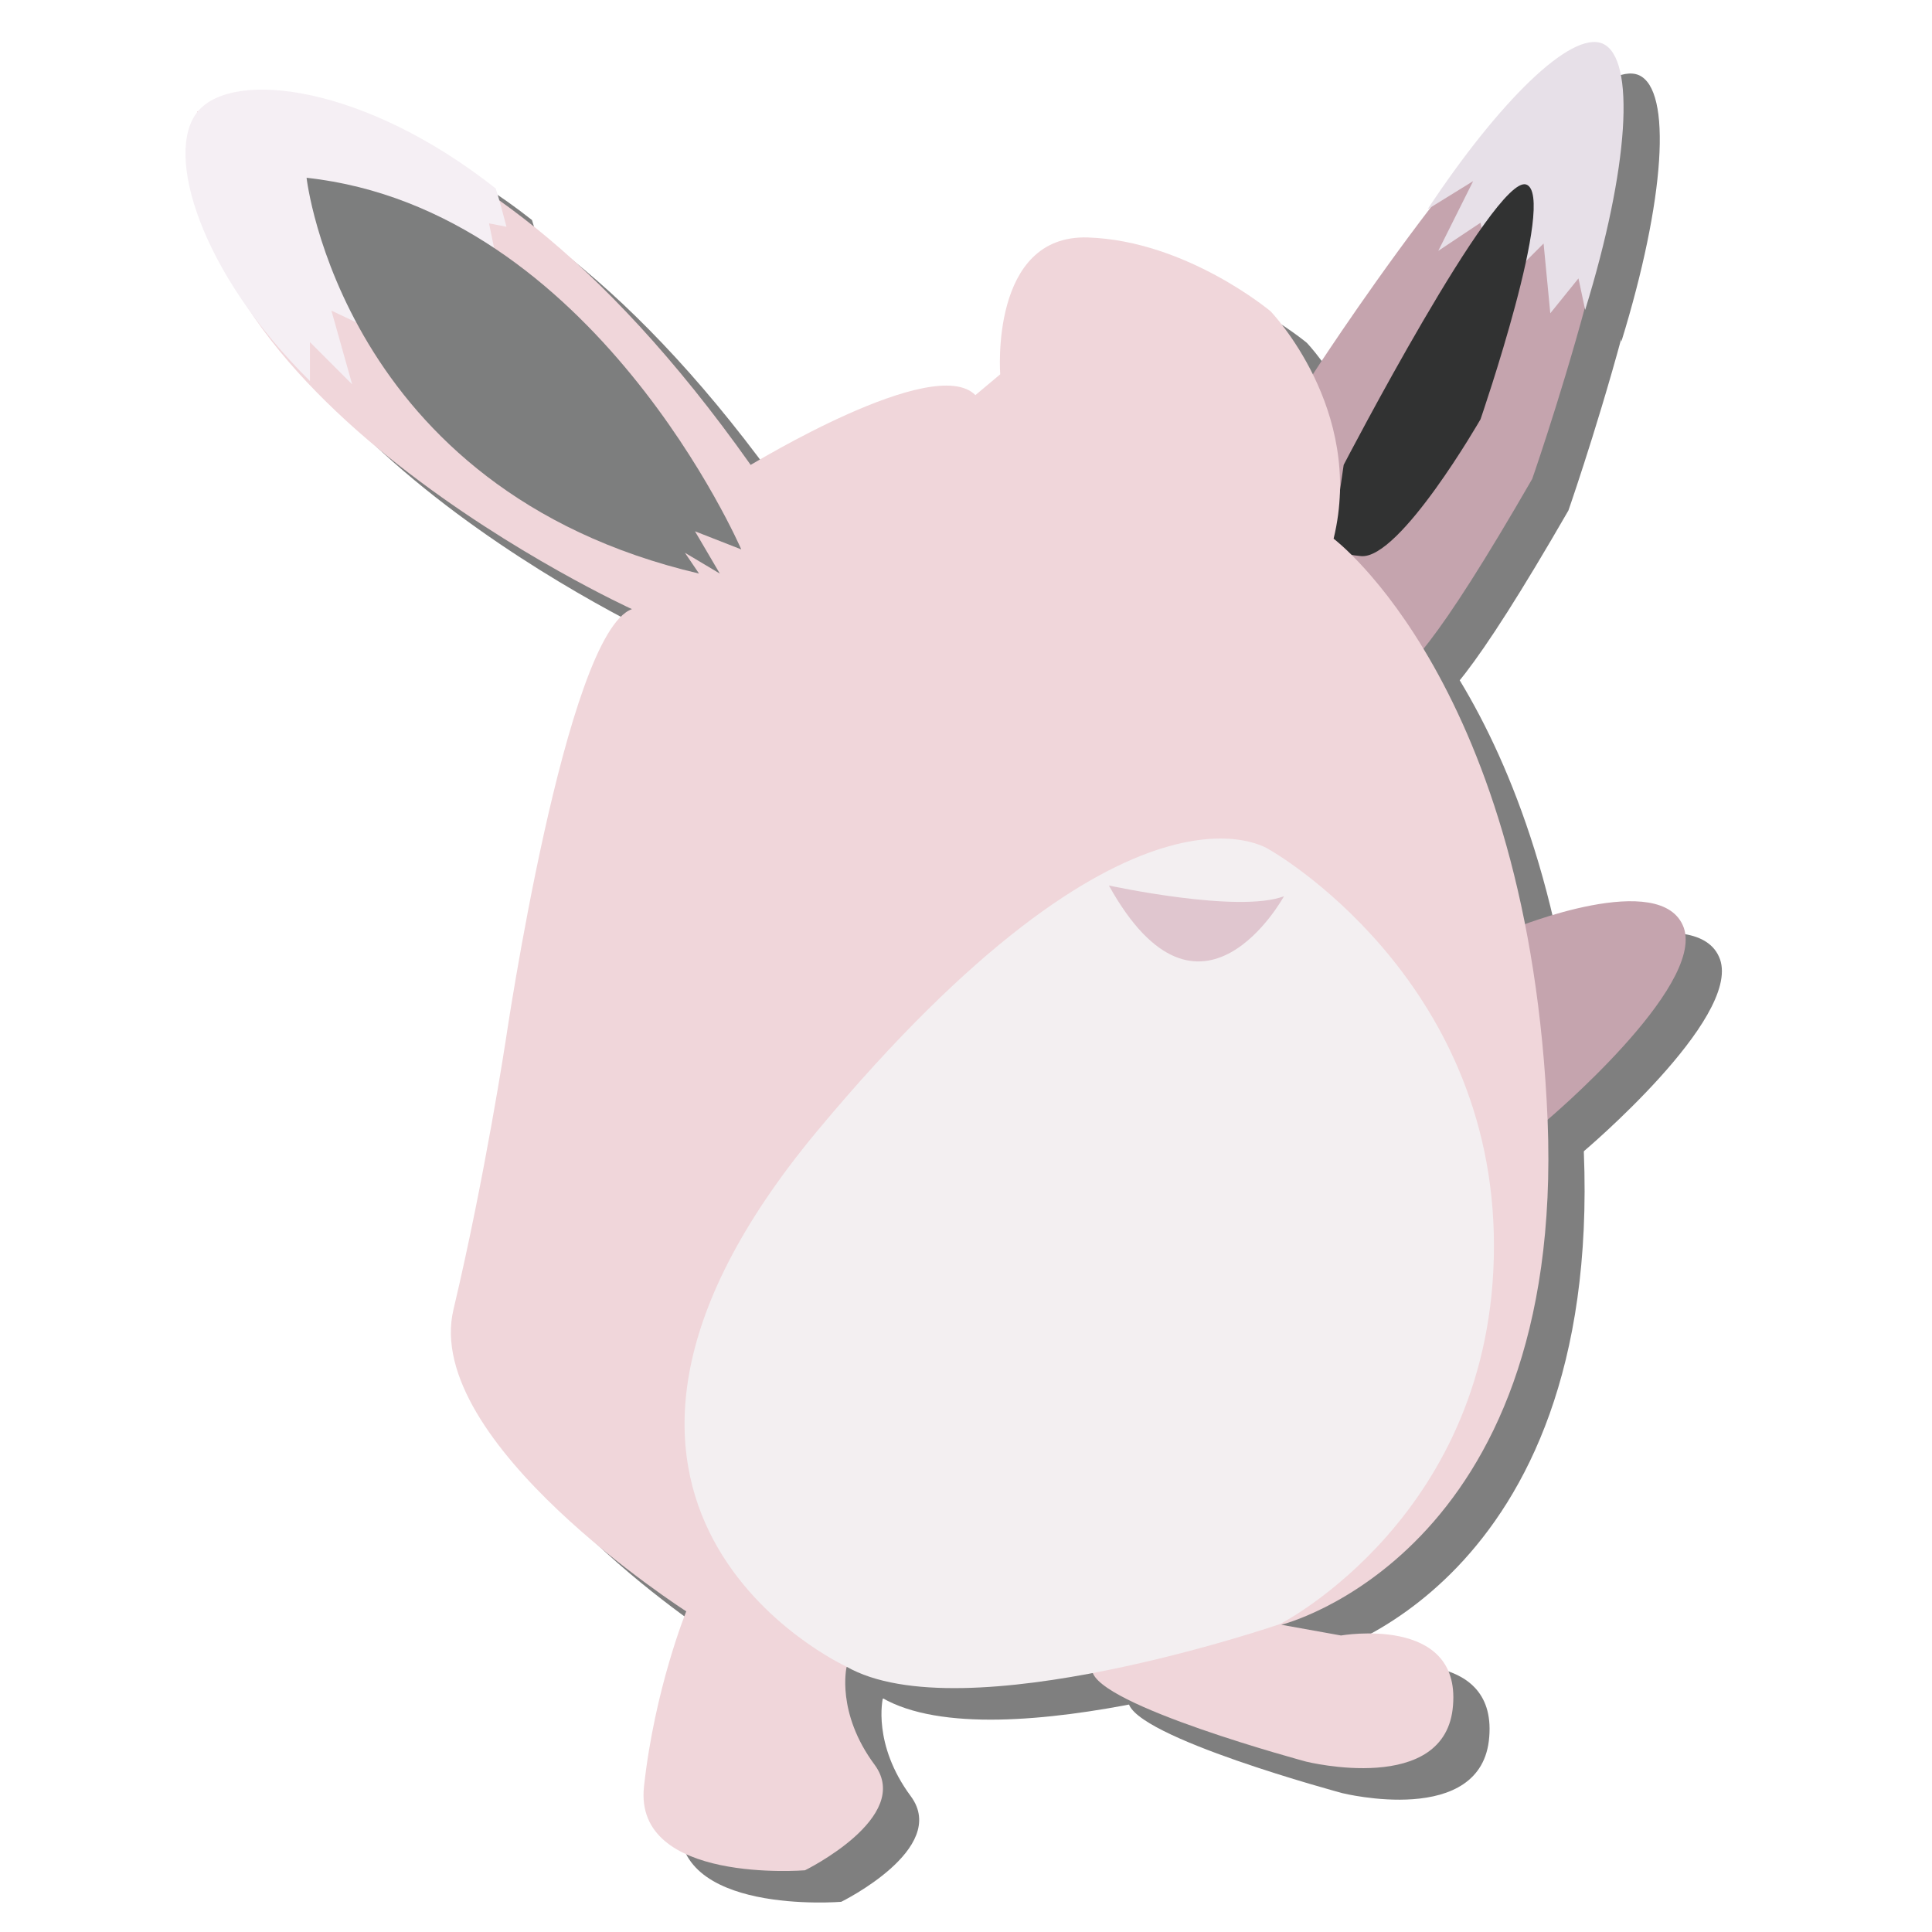 <?xml version="1.0" encoding="utf-8"?>
<!-- Generator: Adobe Illustrator 23.0.6, SVG Export Plug-In . SVG Version: 6.00 Build 0)  -->
<svg version="1.1" id="Layer_1" xmlns="http://www.w3.org/2000/svg" xmlns:xlink="http://www.w3.org/1999/xlink" x="0px" y="0px"
	 viewBox="0 0 288 288" style="enable-background:new 0 0 288 288;" xml:space="preserve">
<style type="text/css">
	.st0{opacity:0.5;}
	.st1{fill:#C5A4AE;}
	.st2{fill:#E7E0E8;}
	.st3{fill:#313232;}
	.st4{fill:#F0D6DA;}
	.st5{fill:#F3EFF1;}
	.st6{fill:#E0C6CF;}
	.st7{fill:#F5EFF4;}
	.st8{fill:#7D7E7E;}
</style>
<g class="st0">
	<path d="M201.5,59.9c2.2-3.4,34.2-52,43.3-47.5c9.2,4.5-9.7,60-11,63.7c-14.3,24.8-19.5,30.1-21.4,29.2c-1.6-0.7,0.5-5.2-2.1-11
		c-3.5-8-11.2-8.1-14.1-14.1C194.6,76.8,194.4,70.7,201.5,59.9z"/>
	<path d="M218.2,35.9l6.8-4.2l-5.2,10.4l6.3-4.2l2.1,10.4l7.3-7.3l1,10.4l4.2-5.2l1,4.7c6.5-21.1,7.6-37.5,2.6-39.7
		C239.6,9.2,228.8,19.9,218.2,35.9z"/>
	<path d="M205.7,74c0,0,22.5-43.3,27.2-41.8c4.7,1.6-6.8,35-6.8,35s-12,20.9-17.8,20.4c-5.7-0.5-4.2-2.6-4.2-2.6L205.7,74z"/>
	<path d="M231.3,143c0,0,21.9-8.9,25.1,0c3.1,8.9-20.4,28.7-20.4,28.7L231.3,143z"/>
	<path d="M150.8,63.6l3.7-3.1c0,0-1.6-20.9,13.1-20.4s27.2,11,27.2,11s14.1,14.6,9.4,33.9c0,0,29.2,21.9,31.9,86.7
		c2.6,64.8-39.7,75.2-39.7,75.2l8.9,1.6c0,0,17.8-3.1,16.7,10.4c-1,13.6-21.9,8.4-21.9,8.4s-31.3-8.4-31.9-13.6
		c-0.6-5.2-36.6-0.5-36.6-0.5s-1.6,6.8,4.2,14.6c5.7,7.8-10.4,15.7-10.4,15.7s-25.6,2.1-24-12.5s6.3-26.1,6.3-26.1
		s-39.4-25.2-34.7-45s7.8-40.2,7.8-40.2s8.9-60.6,18.8-64.2c0,0-71-32.4-64.8-74.2c0,0,37.1-11.5,82.5,52.7
		C117.4,74,144.6,57.3,150.8,63.6z"/>
	<path d="M131.5,253.1c0,0-51.2-23.5-4.2-79.9s67.4-41.8,67.4-41.8s33.4,18.8,33.4,59s-31.9,56.4-31.9,56.4S148.8,263.1,131.5,253.1
		z"/>
	<path d="M170.7,136.7c0,0,19.3,4.2,26.1,1.6C196.8,138.3,184.3,161.2,170.7,136.7z"/>
	<path d="M51.6,61.5v-5.8l6.3,6.3l-3.1-11l12,5.7l1.6-12.5l11.5,1.6L78.3,38l2.6,0.5c-0.5-1.9-1-3.8-1.6-5.7
		C59.8,17.4,40.2,15,34.9,21.3C29.8,27.4,35.2,45.3,51.6,61.5z"/>
	<path d="M115.9,86.6c0,0-21.9-50.7-64.8-55.4c0,0,5.2,46.5,58.5,59l-2.1-3.1l5.2,3.1l-3.7-6.3L115.9,86.6z"/>
</g>
<g>
	<path class="st1" d="M196.1,55.2c2.2-3.4,34.2-52,43.3-47.5c9.2,4.5-9.7,60-11,63.7c-14.3,24.8-19.5,30.1-21.4,29.2
		c-1.6-0.7,0.5-5.2-2.1-11c-3.5-8-11.2-8.1-14.1-14.1C189.2,72.1,189,66,196.1,55.2z"/>
	<path class="st2" d="M212.8,31.2l6.8-4.2l-5.2,10.4l6.3-4.2l2.1,10.4l7.3-7.3l1,10.4l4.2-5.2l1,4.7c6.5-21.1,7.6-37.5,2.6-39.7
		C234.2,4.5,223.4,15.2,212.8,31.2z"/>
	<path class="st3" d="M200.3,69.3c0,0,22.5-43.3,27.2-41.8c4.7,1.6-6.8,35-6.8,35s-12,20.9-17.8,20.4c-5.7-0.5-4.2-2.6-4.2-2.6
		L200.3,69.3z"/>
	<path class="st1" d="M225.9,138.3c0,0,21.9-8.9,25.1,0c3.1,8.9-20.4,28.7-20.4,28.7L225.9,138.3z"/>
	<path class="st4" d="M145.4,58.9l3.7-3.1c0,0-1.6-20.9,13.1-20.4s27.2,11,27.2,11s14.1,14.6,9.4,33.9c0,0,29.2,21.9,31.9,86.7
		c2.6,64.8-39.7,75.2-39.7,75.2l8.9,1.6c0,0,17.8-3.1,16.7,10.4c-1,13.6-21.9,8.4-21.9,8.4s-31.3-8.4-31.9-13.6s-36.6-0.5-36.6-0.5
		s-1.6,6.8,4.2,14.6c5.7,7.8-10.4,15.7-10.4,15.7s-25.6,2.1-24-12.5s6.3-26.1,6.3-26.1s-39.4-25.2-34.7-45s7.8-40.2,7.8-40.2
		s8.9-60.6,18.8-64.2c0,0-71-32.4-64.8-74.2c0,0,37.1-11.5,82.5,52.7C112,69.3,139.2,52.6,145.4,58.9z"/>
	<path class="st5" d="M126.1,248.4c0,0-51.2-23.5-4.2-79.9s67.4-41.8,67.4-41.8s33.4,18.8,33.4,59s-31.9,56.4-31.9,56.4
		S143.4,258.4,126.1,248.4z"/>
	<path class="st6" d="M165.3,132c0,0,19.3,4.2,26.1,1.6C191.4,133.6,178.9,156.5,165.3,132z"/>
	<path class="st7" d="M46.2,56.8V51l6.3,6.3l-3.1-11l12,5.7L63,39.5l11.5,1.6l-1.6-7.8l2.6,0.5c-0.5-1.9-1-3.8-1.6-5.7
		C54.4,12.7,34.8,10.3,29.5,16.6C24.4,22.7,29.8,40.6,46.2,56.8z"/>
	<path class="st8" d="M110.5,81.9c0,0-21.9-50.7-64.8-55.4c0,0,5.2,46.5,58.5,59l-2.1-3.1l5.2,3.1l-3.7-6.3L110.5,81.9z"/>
</g>
</svg>
